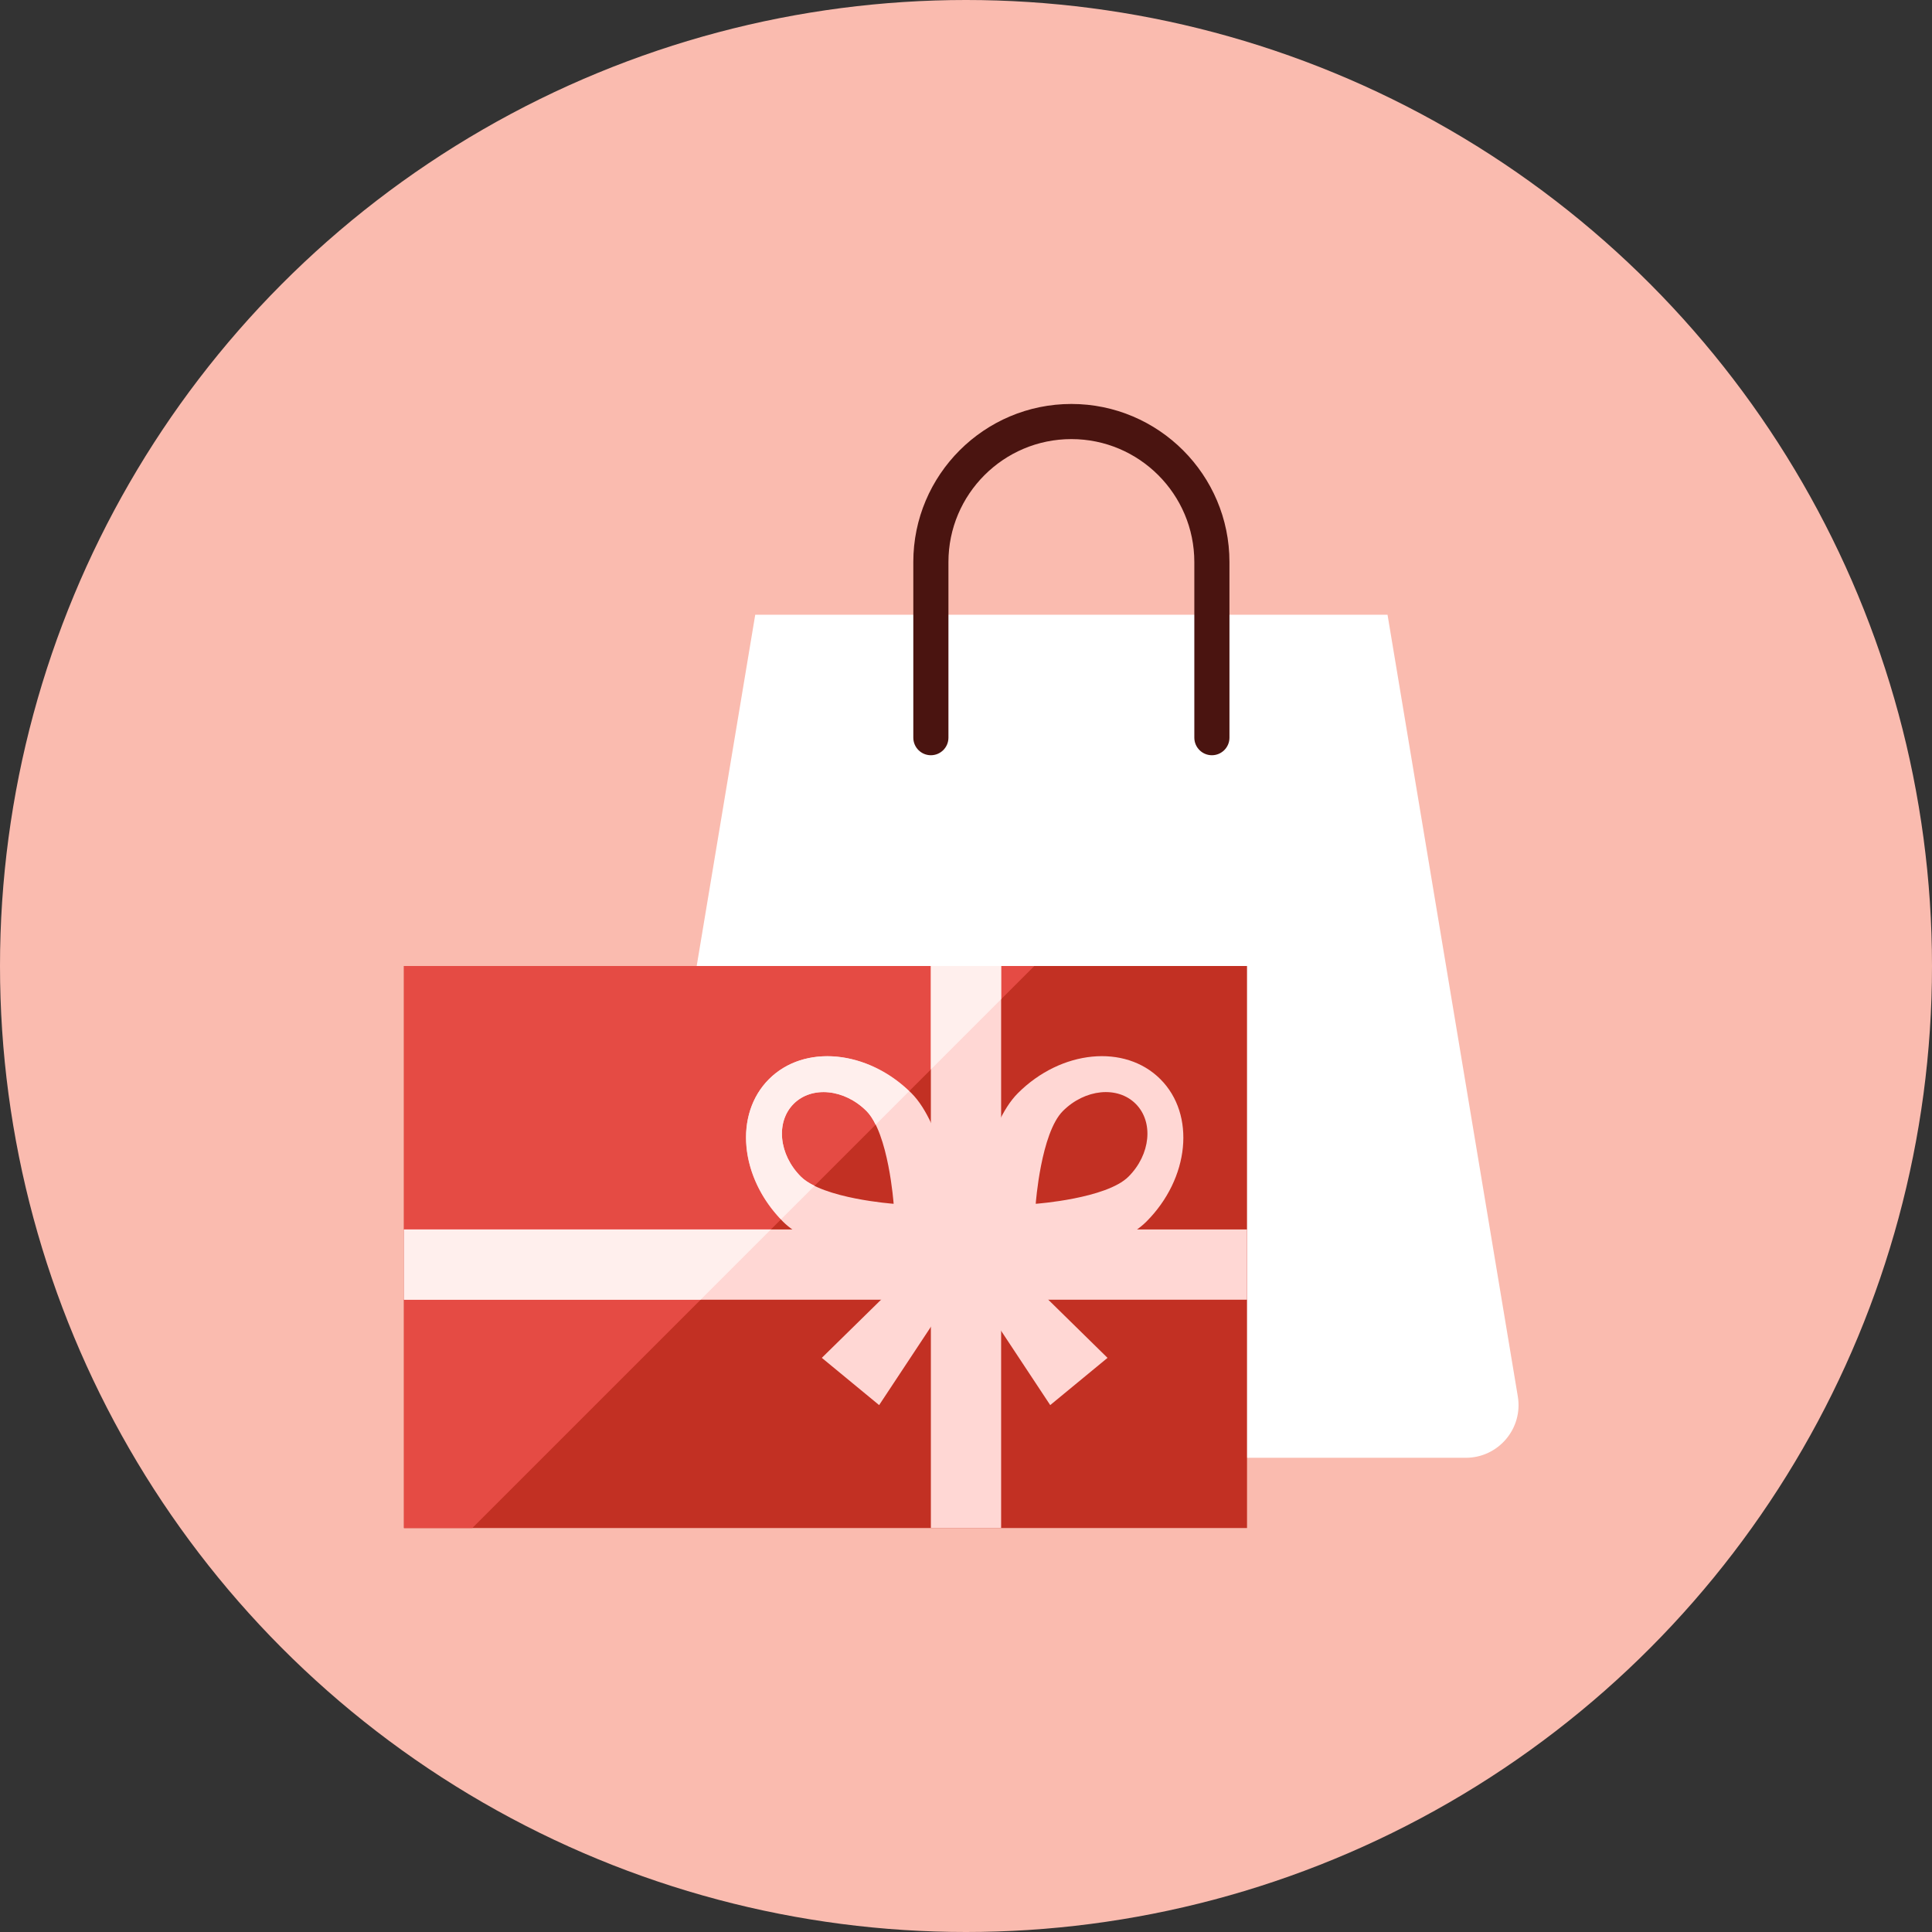 <?xml version="1.0" encoding="iso-8859-1"?>
<!-- Generator: Adobe Illustrator 17.1.0, SVG Export Plug-In . SVG Version: 6.00 Build 0)  -->
<!DOCTYPE svg PUBLIC "-//W3C//DTD SVG 1.0//EN" "http://www.w3.org/TR/2001/REC-SVG-20010904/DTD/svg10.dtd">
<svg version="1.0" xmlns="http://www.w3.org/2000/svg" xmlns:xlink="http://www.w3.org/1999/xlink" x="0px" y="0px" width="110px"
	 height="110px" viewBox="0 0 110 110" style="enable-background:new 0 0 110 110;" xml:space="preserve">
<rect x="0" y="0" width="110" height="110" fill="#333333" stroke="none"/>
<g id="Artboard" style="display:none;">
	<rect x="-561.5" y="-48.5" style="display:inline;fill:#808080;stroke:#000000;stroke-miterlimit:10;" width="1351" height="718"/>
</g>
<g id="R-Multicolor" style="display:none;">
	<circle style="display:inline;fill:#FABC3D;" cx="55" cy="55" r="55"/>
	<g style="display:inline;">
		<path style="fill:#FFFFFF;" d="M43,35h36l7.418,44.507C86.723,81.335,85.311,83,83.459,83H35L43,35z"/>
		<rect x="23" y="55" style="fill:#DF2C2C;" width="48" height="32"/>
		<polygon style="fill:#FA5655;" points="23,55 23,87 26.891,87 58.891,55 		"/>
		<g>
			<path style="fill:#3E3E3F;" d="M70,42c0,0.552-0.448,1-1,1s-1-0.448-1-1V32c0-3.86-3.14-7-7-7s-7,3.14-7,7v10
				c0,0.552-0.448,1-1,1s-1-0.448-1-1V32c0-4.962,4.037-9,9-9s9,4.038,9,9V42z"/>
		</g>
		<polygon style="fill:#FACB1B;" points="71,70 57,70 57,55 53,55 53,70 23,70 23,74 53,74 53,87 57,87 57,74 71,74 		"/>
		<path style="fill:#FBE158;" d="M66.067,61.442c-2.02-2.02-5.652-1.661-8.114,0.8c-1.748,1.748-2.538,6.216-2.85,8.667
			l-0.178,0.147l-0.178-0.147c-0.313-2.451-1.103-6.919-2.85-8.667c-2.461-2.461-6.094-2.82-8.114-0.8
			c-2.02,2.02-1.662,5.652,0.8,8.114c1.475,1.475,4.888,2.266,7.393,2.667l-5.184,5.089L50.054,80l4.871-7.368L59.795,80
			l3.263-2.689l-5.184-5.089c2.505-0.4,5.918-1.192,7.393-2.667C67.728,67.094,68.086,63.461,66.067,61.442z M45.596,66.992
			c-1.257-1.258-1.44-3.113-0.409-4.145s2.887-0.849,4.145,0.409s1.547,5.283,1.547,5.283S46.854,68.249,45.596,66.992z
			 M58.97,68.539c0,0,0.29-4.026,1.547-5.283s3.113-1.44,4.145-0.409s0.849,2.887-0.409,4.145
			C62.995,68.249,58.97,68.539,58.97,68.539z"/>
		<path style="fill:#FBEC9A;" d="M45.596,66.992c-1.257-1.258-1.44-3.113-0.409-4.145s2.887-0.849,4.145,0.409
			c0.198,0.198,0.37,0.47,0.523,0.78l1.907-1.907c-2.458-2.348-5.995-2.672-7.98-0.687c-1.985,1.985-1.661,5.522,0.687,7.98
			l1.907-1.907C46.067,67.362,45.795,67.19,45.596,66.992z"/>
		<g>
			<polygon style="fill:#FBE158;" points="53,55 53,60.891 57,56.891 57,55 			"/>
			<polygon style="fill:#FBE158;" points="23,70 23,74 39.891,74 43.891,70 			"/>
		</g>
	</g>
</g>
<g id="Multicolor_1_" style="display:none;">
	<g style="display:inline;">
		<path style="fill:#FFFFFF;" d="M43,35h36l7.418,44.507C86.723,81.335,85.311,83,83.459,83H35L43,35z"/>
		<rect x="23" y="55" style="fill:#DF2C2C;" width="48" height="32"/>
		<polygon style="fill:#FA5655;" points="23,55 23,87 26.891,87 58.891,55 		"/>
		<g>
			<path style="fill:#3E3E3F;" d="M70,42c0,0.552-0.448,1-1,1s-1-0.448-1-1V32c0-3.86-3.14-7-7-7s-7,3.14-7,7v10
				c0,0.552-0.448,1-1,1s-1-0.448-1-1V32c0-4.962,4.037-9,9-9s9,4.038,9,9V42z"/>
		</g>
		<polygon style="fill:#FACB1B;" points="71,70 57,70 57,55 53,55 53,70 23,70 23,74 53,74 53,87 57,87 57,74 71,74 		"/>
		<path style="fill:#FBE158;" d="M66.067,61.442c-2.02-2.02-5.652-1.661-8.114,0.8c-1.748,1.748-2.538,6.216-2.85,8.667
			l-0.178,0.147l-0.178-0.147c-0.313-2.451-1.103-6.919-2.85-8.667c-2.461-2.461-6.094-2.82-8.114-0.8
			c-2.02,2.02-1.662,5.652,0.8,8.114c1.475,1.475,4.888,2.266,7.393,2.667l-5.184,5.089L50.054,80l4.871-7.368L59.795,80
			l3.263-2.689l-5.184-5.089c2.505-0.4,5.918-1.192,7.393-2.667C67.728,67.094,68.086,63.461,66.067,61.442z M45.596,66.992
			c-1.257-1.258-1.44-3.113-0.409-4.145s2.887-0.849,4.145,0.409s1.547,5.283,1.547,5.283S46.854,68.249,45.596,66.992z
			 M58.97,68.539c0,0,0.29-4.026,1.547-5.283s3.113-1.44,4.145-0.409s0.849,2.887-0.409,4.145
			C62.995,68.249,58.97,68.539,58.97,68.539z"/>
		<path style="fill:#FBEC9A;" d="M45.596,66.992c-1.257-1.258-1.44-3.113-0.409-4.145s2.887-0.849,4.145,0.409
			c0.198,0.198,0.37,0.47,0.523,0.78l1.907-1.907c-2.458-2.348-5.995-2.672-7.98-0.687c-1.985,1.985-1.661,5.522,0.687,7.98
			l1.907-1.907C46.067,67.362,45.795,67.19,45.596,66.992z"/>
		<g>
			<polygon style="fill:#FBE158;" points="53,55 53,60.891 57,56.891 57,55 			"/>
			<polygon style="fill:#FBE158;" points="23,70 23,74 39.891,74 43.891,70 			"/>
		</g>
	</g>
</g>
<g id="Blue" style="display:none;">
	<g style="display:inline;">
		<g>
			<path style="fill:#FFFFFF;" d="M43,35h36l7.418,44.507C86.723,81.335,85.31,83,83.458,83H35L43,35z"/>
		</g>
		<g>
			<rect x="23" y="55" style="fill:#0081A1;" width="48" height="32"/>
		</g>
		<g>
			<polygon style="fill:#009FC7;" points="23,55 23,87 26.891,87 58.891,55 			"/>
		</g>
		<g>
			<g>
				<path style="fill:#0C333D;" d="M70,42c0,0.552-0.448,1-1,1s-1-0.448-1-1V32c0-3.86-3.14-7-7-7s-7,3.14-7,7v10
					c0,0.552-0.448,1-1,1s-1-0.448-1-1V32c0-4.962,4.037-9,9-9s9,4.038,9,9V42z"/>
			</g>
		</g>
		<g>
			<polygon style="fill:#BBE7F2;" points="71,70 57,70 57,55 53,55 53,70 23,70 23,74 53,74 53,87 57,87 57,74 71,74 			"/>
		</g>
		<g>
			<path style="fill:#BBE7F2;" d="M66.066,61.442c-2.02-2.02-5.652-1.662-8.113,0.8c-1.748,1.748-2.538,6.216-2.851,8.667
				l-0.178,0.147l-0.178-0.147c-0.313-2.451-1.103-6.919-2.85-8.667c-2.462-2.461-6.095-2.819-8.114-0.8
				c-2.02,2.02-1.661,5.652,0.8,8.114c1.475,1.475,4.889,2.266,7.394,2.666l-5.185,5.088L50.054,80l4.871-7.368L59.795,80
				l3.263-2.689l-5.184-5.088c2.505-0.4,5.918-1.192,7.393-2.666C67.729,67.094,68.086,63.461,66.066,61.442z M45.597,66.992
				c-1.258-1.257-1.441-3.113-0.409-4.145c1.032-1.032,2.888-0.849,4.145,0.409c1.258,1.257,1.547,5.283,1.547,5.283
				S46.853,68.249,45.597,66.992z M58.97,68.539c0,0,0.29-4.025,1.547-5.283c1.258-1.257,3.113-1.441,4.144-0.409
				c1.032,1.032,0.849,2.887-0.408,4.145C62.995,68.249,58.97,68.539,58.97,68.539z"/>
		</g>
		<g>
			<path style="fill:#E1F5FA;" d="M45.597,66.992c-1.258-1.257-1.441-3.113-0.409-4.145c1.032-1.032,2.888-0.849,4.145,0.409
				c0.199,0.198,0.37,0.47,0.523,0.78l1.907-1.907c-2.458-2.348-5.995-2.671-7.98-0.687c-1.984,1.985-1.661,5.522,0.687,7.98
				l1.908-1.907C46.067,67.362,45.795,67.19,45.597,66.992z"/>
		</g>
		<g>
			<g>
				<polygon style="fill:#E1F5FA;" points="53,55 53,60.891 57,56.891 57,55 				"/>
			</g>
			<g>
				<polygon style="fill:#E1F5FA;" points="23,70 23,74 39.891,74 43.891,70 				"/>
			</g>
		</g>
	</g>
</g>
<g id="R-Blue" style="display:none;">
	<g style="display:inline;">
		<circle style="fill:#81D2EB;" cx="55" cy="55" r="55"/>
	</g>
	<g style="display:inline;">
		<g>
			<path style="fill:#FFFFFF;" d="M43,35h36l7.418,44.507C86.723,81.335,85.31,83,83.458,83H35L43,35z"/>
		</g>
		<g>
			<rect x="23" y="55" style="fill:#0081A1;" width="48" height="32"/>
		</g>
		<g>
			<polygon style="fill:#009FC7;" points="23,55 23,87 26.891,87 58.891,55 			"/>
		</g>
		<g>
			<g>
				<path style="fill:#0C333D;" d="M70,42c0,0.552-0.448,1-1,1s-1-0.448-1-1V32c0-3.86-3.14-7-7-7s-7,3.14-7,7v10
					c0,0.552-0.448,1-1,1s-1-0.448-1-1V32c0-4.962,4.037-9,9-9s9,4.038,9,9V42z"/>
			</g>
		</g>
		<g>
			<polygon style="fill:#BBE7F2;" points="71,70 57,70 57,55 53,55 53,70 23,70 23,74 53,74 53,87 57,87 57,74 71,74 			"/>
		</g>
		<g>
			<path style="fill:#BBE7F2;" d="M66.066,61.442c-2.02-2.02-5.652-1.662-8.113,0.8c-1.748,1.748-2.538,6.216-2.851,8.667
				l-0.178,0.147l-0.178-0.147c-0.313-2.451-1.103-6.919-2.85-8.667c-2.462-2.461-6.095-2.819-8.114-0.8
				c-2.02,2.02-1.661,5.652,0.8,8.114c1.475,1.475,4.889,2.266,7.394,2.666l-5.185,5.088L50.054,80l4.871-7.368L59.795,80
				l3.263-2.689l-5.184-5.088c2.505-0.4,5.918-1.192,7.393-2.666C67.729,67.094,68.086,63.461,66.066,61.442z M45.597,66.992
				c-1.258-1.257-1.441-3.113-0.409-4.145c1.032-1.032,2.888-0.849,4.145,0.409c1.258,1.257,1.547,5.283,1.547,5.283
				S46.853,68.249,45.597,66.992z M58.97,68.539c0,0,0.29-4.025,1.547-5.283c1.258-1.257,3.113-1.441,4.144-0.409
				c1.032,1.032,0.849,2.887-0.408,4.145C62.995,68.249,58.97,68.539,58.97,68.539z"/>
		</g>
		<g>
			<path style="fill:#E1F5FA;" d="M45.597,66.992c-1.258-1.257-1.441-3.113-0.409-4.145c1.032-1.032,2.888-0.849,4.145,0.409
				c0.199,0.198,0.37,0.47,0.523,0.78l1.907-1.907c-2.458-2.348-5.995-2.671-7.98-0.687c-1.984,1.985-1.661,5.522,0.687,7.98
				l1.908-1.907C46.067,67.362,45.795,67.19,45.597,66.992z"/>
		</g>
		<g>
			<g>
				<polygon style="fill:#E1F5FA;" points="53,55 53,60.891 57,56.891 57,55 				"/>
			</g>
			<g>
				<polygon style="fill:#E1F5FA;" points="23,70 23,74 39.891,74 43.891,70 				"/>
			</g>
		</g>
	</g>
</g>
<g id="Green" style="display:none;">
	<g style="display:inline;">
		<g>
			<path style="fill:#FFFFFF;" d="M43,35h36l7.418,44.507C86.723,81.335,85.311,83,83.459,83H35L43,35z"/>
		</g>
		<g>
			<rect x="23" y="55" style="fill:#009687;" width="48" height="32"/>
		</g>
		<g>
			<polygon style="fill:#00B8A5;" points="23,55 23,87 26.891,87 58.891,55 			"/>
		</g>
		<g>
			<g>
				<path style="fill:#0A3631;" d="M70,42c0,0.552-0.448,1-1,1s-1-0.448-1-1V32c0-3.86-3.14-7-7-7s-7,3.14-7,7v10
					c0,0.552-0.448,1-1,1s-1-0.448-1-1V32c0-4.962,4.037-9,9-9s9,4.038,9,9V42z"/>
			</g>
		</g>
		<g>
			<polygon style="fill:#AAF0E9;" points="71,70 57,70 57,55 53,55 53,70 23,70 23,74 53,74 53,87 57,87 57,74 71,74 			"/>
		</g>
		<g>
			<path style="fill:#AAF0E9;" d="M66.066,61.442c-2.02-2.02-5.652-1.662-8.113,0.8c-1.748,1.748-2.538,6.216-2.851,8.667
				l-0.178,0.147l-0.178-0.147c-0.313-2.451-1.103-6.919-2.85-8.667c-2.462-2.461-6.095-2.819-8.114-0.8
				c-2.02,2.02-1.661,5.652,0.8,8.114c1.475,1.475,4.889,2.266,7.394,2.666l-5.185,5.088L50.054,80l4.871-7.368L59.795,80
				l3.263-2.689l-5.184-5.088c2.505-0.4,5.918-1.192,7.393-2.666C67.729,67.094,68.086,63.461,66.066,61.442z M45.597,66.992
				c-1.258-1.257-1.44-3.113-0.409-4.145c1.032-1.032,2.888-0.849,4.145,0.409c1.258,1.257,1.547,5.283,1.547,5.283
				S46.854,68.249,45.597,66.992z M58.97,68.539c0,0,0.29-4.025,1.547-5.283c1.258-1.257,3.113-1.441,4.145-0.409
				c1.032,1.032,0.849,2.887-0.408,4.145C62.995,68.249,58.97,68.539,58.97,68.539z"/>
		</g>
		<g>
			<path style="fill:#D7FCF9;" d="M45.597,66.992c-1.258-1.257-1.44-3.113-0.409-4.145c1.032-1.032,2.888-0.849,4.145,0.409
				c0.199,0.198,0.37,0.47,0.523,0.78l1.907-1.907c-2.458-2.348-5.995-2.671-7.98-0.687c-1.984,1.985-1.661,5.522,0.687,7.98
				l1.908-1.907C46.067,67.362,45.795,67.19,45.597,66.992z"/>
		</g>
		<g>
			<g>
				<polygon style="fill:#D7FCF9;" points="53,55 53,60.891 57,56.891 57,55 				"/>
			</g>
			<g>
				<polygon style="fill:#D7FCF9;" points="23,70 23,74 39.891,74 43.891,70 				"/>
			</g>
		</g>
	</g>
</g>
<g id="R-Green" style="display:none;">
	<g style="display:inline;">
		<circle style="fill:#87E0C8;" cx="55" cy="55" r="55"/>
	</g>
	<g style="display:inline;">
		<g>
			<path style="fill:#FFFFFF;" d="M43,35h36l7.418,44.507C86.723,81.335,85.31,83,83.458,83H35L43,35z"/>
		</g>
		<g>
			<rect x="23" y="55" style="fill:#009687;" width="48" height="32"/>
		</g>
		<g>
			<polygon style="fill:#00B8A5;" points="23,55 23,87 26.891,87 58.891,55 			"/>
		</g>
		<g>
			<g>
				<path style="fill:#0A3631;" d="M70,42c0,0.552-0.448,1-1,1s-1-0.448-1-1V32c0-3.86-3.14-7-7-7s-7,3.14-7,7v10
					c0,0.552-0.448,1-1,1s-1-0.448-1-1V32c0-4.962,4.037-9,9-9s9,4.038,9,9V42z"/>
			</g>
		</g>
		<g>
			<polygon style="fill:#AAF0E9;" points="71,70 57,70 57,55 53,55 53,70 23,70 23,74 53,74 53,87 57,87 57,74 71,74 			"/>
		</g>
		<g>
			<path style="fill:#AAF0E9;" d="M66.066,61.442c-2.02-2.02-5.652-1.662-8.113,0.8c-1.748,1.748-2.538,6.216-2.851,8.667
				l-0.178,0.147l-0.178-0.147c-0.313-2.451-1.103-6.919-2.85-8.667c-2.462-2.461-6.095-2.819-8.114-0.8
				c-2.02,2.02-1.661,5.652,0.8,8.114c1.475,1.475,4.889,2.266,7.394,2.666l-5.185,5.088L50.054,80l4.871-7.368L59.795,80
				l3.263-2.689l-5.184-5.088c2.505-0.4,5.918-1.192,7.393-2.666C67.729,67.094,68.086,63.461,66.066,61.442z M45.597,66.992
				c-1.258-1.257-1.441-3.113-0.409-4.145c1.032-1.032,2.888-0.849,4.145,0.409c1.258,1.257,1.547,5.283,1.547,5.283
				S46.853,68.249,45.597,66.992z M58.97,68.539c0,0,0.29-4.025,1.547-5.283c1.258-1.257,3.113-1.441,4.144-0.409
				c1.032,1.032,0.849,2.887-0.408,4.145C62.995,68.249,58.97,68.539,58.97,68.539z"/>
		</g>
		<g>
			<path style="fill:#D7FCF9;" d="M45.597,66.992c-1.258-1.257-1.441-3.113-0.409-4.145c1.032-1.032,2.888-0.849,4.145,0.409
				c0.199,0.198,0.37,0.47,0.523,0.78l1.907-1.907c-2.458-2.348-5.995-2.671-7.98-0.687c-1.984,1.985-1.661,5.522,0.687,7.98
				l1.908-1.907C46.067,67.362,45.795,67.19,45.597,66.992z"/>
		</g>
		<g>
			<g>
				<polygon style="fill:#D7FCF9;" points="53,55 53,60.891 57,56.891 57,55 				"/>
			</g>
			<g>
				<polygon style="fill:#D7FCF9;" points="23,70 23,74 39.891,74 43.891,70 				"/>
			</g>
		</g>
	</g>
</g>
<g id="Red" style="display:none;">
	<g style="display:inline;">
		<g>
			<path style="fill:#FFFFFF;" d="M43,35h36l7.418,44.507C86.723,81.335,85.311,83,83.459,83H35L43,35z"/>
		</g>
		<g>
			<rect x="23" y="55" style="fill:#C23023;" width="48" height="32"/>
		</g>
		<g>
			<polygon style="fill:#E54B44;" points="23,55 23,87 26.891,87 58.891,55 			"/>
		</g>
		<g>
			<g>
				<path style="fill:#4A1410;" d="M70,42c0,0.552-0.448,1-1,1s-1-0.448-1-1V32c0-3.86-3.14-7-7-7s-7,3.14-7,7v10
					c0,0.552-0.448,1-1,1s-1-0.448-1-1V32c0-4.962,4.037-9,9-9s9,4.038,9,9V42z"/>
			</g>
		</g>
		<g>
			<polygon style="fill:#FFD7D4;" points="71,70 57,70 57,55 53,55 53,70 23,70 23,74 53,74 53,87 57,87 57,74 71,74 			"/>
		</g>
		<g>
			<path style="fill:#FFD7D4;" d="M66.066,61.442c-2.02-2.02-5.652-1.662-8.113,0.8c-1.748,1.748-2.538,6.216-2.851,8.667
				l-0.178,0.147l-0.178-0.147c-0.313-2.451-1.103-6.919-2.85-8.667c-2.462-2.461-6.095-2.819-8.114-0.8
				c-2.02,2.02-1.661,5.652,0.8,8.114c1.475,1.475,4.889,2.266,7.394,2.666l-5.185,5.088L50.054,80l4.871-7.368L59.795,80
				l3.263-2.689l-5.184-5.088c2.505-0.4,5.918-1.192,7.393-2.666C67.729,67.094,68.086,63.461,66.066,61.442z M45.597,66.992
				c-1.258-1.257-1.441-3.113-0.409-4.145c1.032-1.032,2.888-0.849,4.145,0.409c1.258,1.257,1.547,5.283,1.547,5.283
				S46.854,68.249,45.597,66.992z M58.97,68.539c0,0,0.29-4.025,1.547-5.283c1.258-1.257,3.113-1.441,4.145-0.409
				c1.032,1.032,0.849,2.887-0.408,4.145C62.995,68.249,58.97,68.539,58.97,68.539z"/>
		</g>
		<g>
			<path style="fill:#FFEFED;" d="M45.597,66.992c-1.258-1.257-1.441-3.113-0.409-4.145c1.032-1.032,2.888-0.849,4.145,0.409
				c0.199,0.198,0.37,0.47,0.523,0.78l1.907-1.907c-2.458-2.348-5.995-2.671-7.98-0.687c-1.984,1.985-1.661,5.522,0.687,7.98
				l1.908-1.907C46.067,67.362,45.795,67.19,45.597,66.992z"/>
		</g>
		<g>
			<g>
				<polygon style="fill:#FFEFED;" points="53,55 53,60.891 57,56.891 57,55 				"/>
			</g>
			<g>
				<polygon style="fill:#FFEFED;" points="23,70 23,74 39.891,74 43.891,70 				"/>
			</g>
		</g>
	</g>
</g>
<g id="R-Red">
	<g>
		<circle style="fill:#FABBAF;" cx="55" cy="55" r="55"/>
	</g>
	<g>
		<g>
			<path style="fill:#FFFFFF;" d="M43,35h36l7.418,44.507C86.723,81.335,85.31,83,83.458,83H35L43,35z"/>
		</g>
		<g>
			<rect x="23" y="55" style="fill:#C23023;" width="48" height="32"/>
		</g>
		<g>
			<polygon style="fill:#E54B44;" points="23,55 23,87 26.891,87 58.891,55 			"/>
		</g>
		<g>
			<g>
				<path style="fill:#4A1410;" d="M70,42c0,0.552-0.448,1-1,1s-1-0.448-1-1V32c0-3.86-3.14-7-7-7s-7,3.14-7,7v10
					c0,0.552-0.448,1-1,1s-1-0.448-1-1V32c0-4.962,4.037-9,9-9s9,4.038,9,9V42z"/>
			</g>
		</g>
		<g>
			<polygon style="fill:#FFD7D4;" points="71,70 57,70 57,55 53,55 53,70 23,70 23,74 53,74 53,87 57,87 57,74 71,74 			"/>
		</g>
		<g>
			<path style="fill:#FFD7D4;" d="M66.066,61.442c-2.02-2.02-5.652-1.662-8.113,0.8c-1.748,1.748-2.538,6.216-2.851,8.667
				l-0.178,0.147l-0.178-0.147c-0.313-2.451-1.103-6.919-2.85-8.667c-2.462-2.461-6.095-2.819-8.114-0.8
				c-2.02,2.02-1.661,5.652,0.8,8.114c1.475,1.475,4.889,2.266,7.394,2.666l-5.185,5.088L50.054,80l4.871-7.368L59.795,80
				l3.263-2.689l-5.184-5.088c2.505-0.4,5.918-1.192,7.393-2.666C67.729,67.094,68.086,63.461,66.066,61.442z M45.597,66.992
				c-1.258-1.257-1.441-3.113-0.409-4.145c1.032-1.032,2.888-0.849,4.145,0.409c1.258,1.257,1.547,5.283,1.547,5.283
				S46.853,68.249,45.597,66.992z M58.97,68.539c0,0,0.29-4.025,1.547-5.283c1.258-1.257,3.113-1.441,4.144-0.409
				c1.032,1.032,0.849,2.887-0.408,4.145C62.995,68.249,58.97,68.539,58.97,68.539z"/>
		</g>
		<g>
			<path style="fill:#FFEFED;" d="M45.597,66.992c-1.258-1.257-1.441-3.113-0.409-4.145c1.032-1.032,2.888-0.849,4.145,0.409
				c0.199,0.198,0.37,0.47,0.523,0.78l1.907-1.907c-2.458-2.348-5.995-2.671-7.98-0.687c-1.984,1.985-1.661,5.522,0.687,7.98
				l1.908-1.907C46.067,67.362,45.795,67.19,45.597,66.992z"/>
		</g>
		<g>
			<g>
				<polygon style="fill:#FFEFED;" points="53,55 53,60.891 57,56.891 57,55 				"/>
			</g>
			<g>
				<polygon style="fill:#FFEFED;" points="23,70 23,74 39.891,74 43.891,70 				"/>
			</g>
		</g>
	</g>
</g>
<g id="Yellow" style="display:none;">
	<g style="display:inline;">
		<g>
			<path style="fill:#FFFFFF;" d="M43,35h36l7.418,44.507C86.723,81.335,85.31,83,83.458,83H35L43,35z"/>
		</g>
		<g>
			<rect x="23" y="55" style="fill:#E07000;" width="48" height="32"/>
		</g>
		<g>
			<polygon style="fill:#FA9200;" points="23,55 23,87 26.891,87 58.891,55 			"/>
		</g>
		<g>
			<g>
				<path style="fill:#3D320C;" d="M70,42c0,0.552-0.448,1-1,1s-1-0.448-1-1V32c0-3.86-3.14-7-7-7s-7,3.14-7,7v10
					c0,0.552-0.448,1-1,1s-1-0.448-1-1V32c0-4.962,4.037-9,9-9s9,4.038,9,9V42z"/>
			</g>
		</g>
		<g>
			<polygon style="fill:#FFE9A1;" points="71,70 57,70 57,55 53,55 53,70 23,70 23,74 53,74 53,87 57,87 57,74 71,74 			"/>
		</g>
		<g>
			<path style="fill:#FFE9A1;" d="M66.066,61.442c-2.02-2.02-5.652-1.662-8.113,0.8c-1.748,1.748-2.538,6.216-2.851,8.667
				l-0.178,0.147l-0.178-0.147c-0.313-2.451-1.103-6.919-2.85-8.667c-2.462-2.461-6.095-2.819-8.114-0.8
				c-2.02,2.02-1.661,5.652,0.8,8.114c1.475,1.475,4.889,2.266,7.394,2.666l-5.185,5.088L50.054,80l4.871-7.368L59.795,80
				l3.263-2.689l-5.184-5.088c2.505-0.4,5.918-1.192,7.393-2.666C67.729,67.094,68.086,63.461,66.066,61.442z M45.597,66.992
				c-1.258-1.257-1.441-3.113-0.409-4.145c1.032-1.032,2.888-0.849,4.145,0.409c1.258,1.257,1.547,5.283,1.547,5.283
				S46.853,68.249,45.597,66.992z M58.97,68.539c0,0,0.29-4.025,1.547-5.283c1.258-1.257,3.113-1.441,4.144-0.409
				c1.032,1.032,0.849,2.887-0.408,4.145C62.995,68.249,58.97,68.539,58.97,68.539z"/>
		</g>
		<g>
			<path style="fill:#FFF5D9;" d="M45.597,66.992c-1.258-1.257-1.441-3.113-0.409-4.145c1.032-1.032,2.888-0.849,4.145,0.409
				c0.199,0.198,0.37,0.47,0.523,0.78l1.907-1.907c-2.458-2.348-5.995-2.671-7.98-0.687c-1.984,1.985-1.661,5.522,0.687,7.98
				l1.908-1.907C46.067,67.362,45.795,67.19,45.597,66.992z"/>
		</g>
		<g>
			<g>
				<polygon style="fill:#FFF5D9;" points="53,55 53,60.891 57,56.891 57,55 				"/>
			</g>
			<g>
				<polygon style="fill:#FFF5D9;" points="23,70 23,74 39.891,74 43.891,70 				"/>
			</g>
		</g>
	</g>
</g>
<g id="R-Yellow" style="display:none;">
	<g style="display:inline;">
		<circle style="fill:#FFD75E;" cx="55" cy="55" r="55"/>
	</g>
	<g style="display:inline;">
		<g>
			<path style="fill:#FFFFFF;" d="M43,35h36l7.418,44.507C86.723,81.335,85.311,83,83.459,83H35L43,35z"/>
		</g>
		<g>
			<rect x="23" y="55" style="fill:#E07000;" width="48" height="32"/>
		</g>
		<g>
			<polygon style="fill:#FA9200;" points="23,55 23,87 26.891,87 58.891,55 			"/>
		</g>
		<g>
			<g>
				<path style="fill:#3D320C;" d="M70,42c0,0.552-0.448,1-1,1s-1-0.448-1-1V32c0-3.86-3.14-7-7-7s-7,3.14-7,7v10
					c0,0.552-0.448,1-1,1s-1-0.448-1-1V32c0-4.962,4.037-9,9-9s9,4.038,9,9V42z"/>
			</g>
		</g>
		<g>
			<polygon style="fill:#FFE9A1;" points="71,70 57,70 57,55 53,55 53,70 23,70 23,74 53,74 53,87 57,87 57,74 71,74 			"/>
		</g>
		<g>
			<path style="fill:#FFE9A1;" d="M66.066,61.442c-2.02-2.02-5.652-1.662-8.113,0.8c-1.748,1.748-2.538,6.216-2.851,8.667
				l-0.178,0.147l-0.178-0.147c-0.313-2.451-1.103-6.919-2.85-8.667c-2.462-2.461-6.095-2.819-8.114-0.8
				c-2.019,2.02-1.661,5.652,0.8,8.114c1.475,1.475,4.889,2.266,7.394,2.666l-5.185,5.088L50.054,80l4.871-7.368L59.795,80
				l3.263-2.689l-5.184-5.088c2.505-0.4,5.918-1.192,7.393-2.666C67.729,67.094,68.086,63.461,66.066,61.442z M45.597,66.992
				c-1.258-1.257-1.441-3.113-0.409-4.145c1.032-1.032,2.888-0.849,4.145,0.409c1.258,1.257,1.547,5.283,1.547,5.283
				S46.854,68.249,45.597,66.992z M58.97,68.539c0,0,0.29-4.025,1.547-5.283c1.258-1.257,3.113-1.441,4.144-0.409
				c1.032,1.032,0.849,2.887-0.408,4.145C62.995,68.249,58.97,68.539,58.97,68.539z"/>
		</g>
		<g>
			<path style="fill:#FFF5D9;" d="M45.597,66.992c-1.258-1.257-1.441-3.113-0.409-4.145c1.032-1.032,2.888-0.849,4.145,0.409
				c0.199,0.198,0.37,0.47,0.524,0.78l1.907-1.907c-2.458-2.348-5.995-2.671-7.981-0.687c-1.984,1.985-1.661,5.522,0.687,7.98
				l1.908-1.907C46.067,67.362,45.795,67.19,45.597,66.992z"/>
		</g>
		<g>
			<g>
				<polygon style="fill:#FFF5D9;" points="53,55 53,60.891 57,56.891 57,55 				"/>
			</g>
			<g>
				<polygon style="fill:#FFF5D9;" points="23,70 23,74 39.891,74 43.891,70 				"/>
			</g>
		</g>
	</g>
</g>
</svg>

